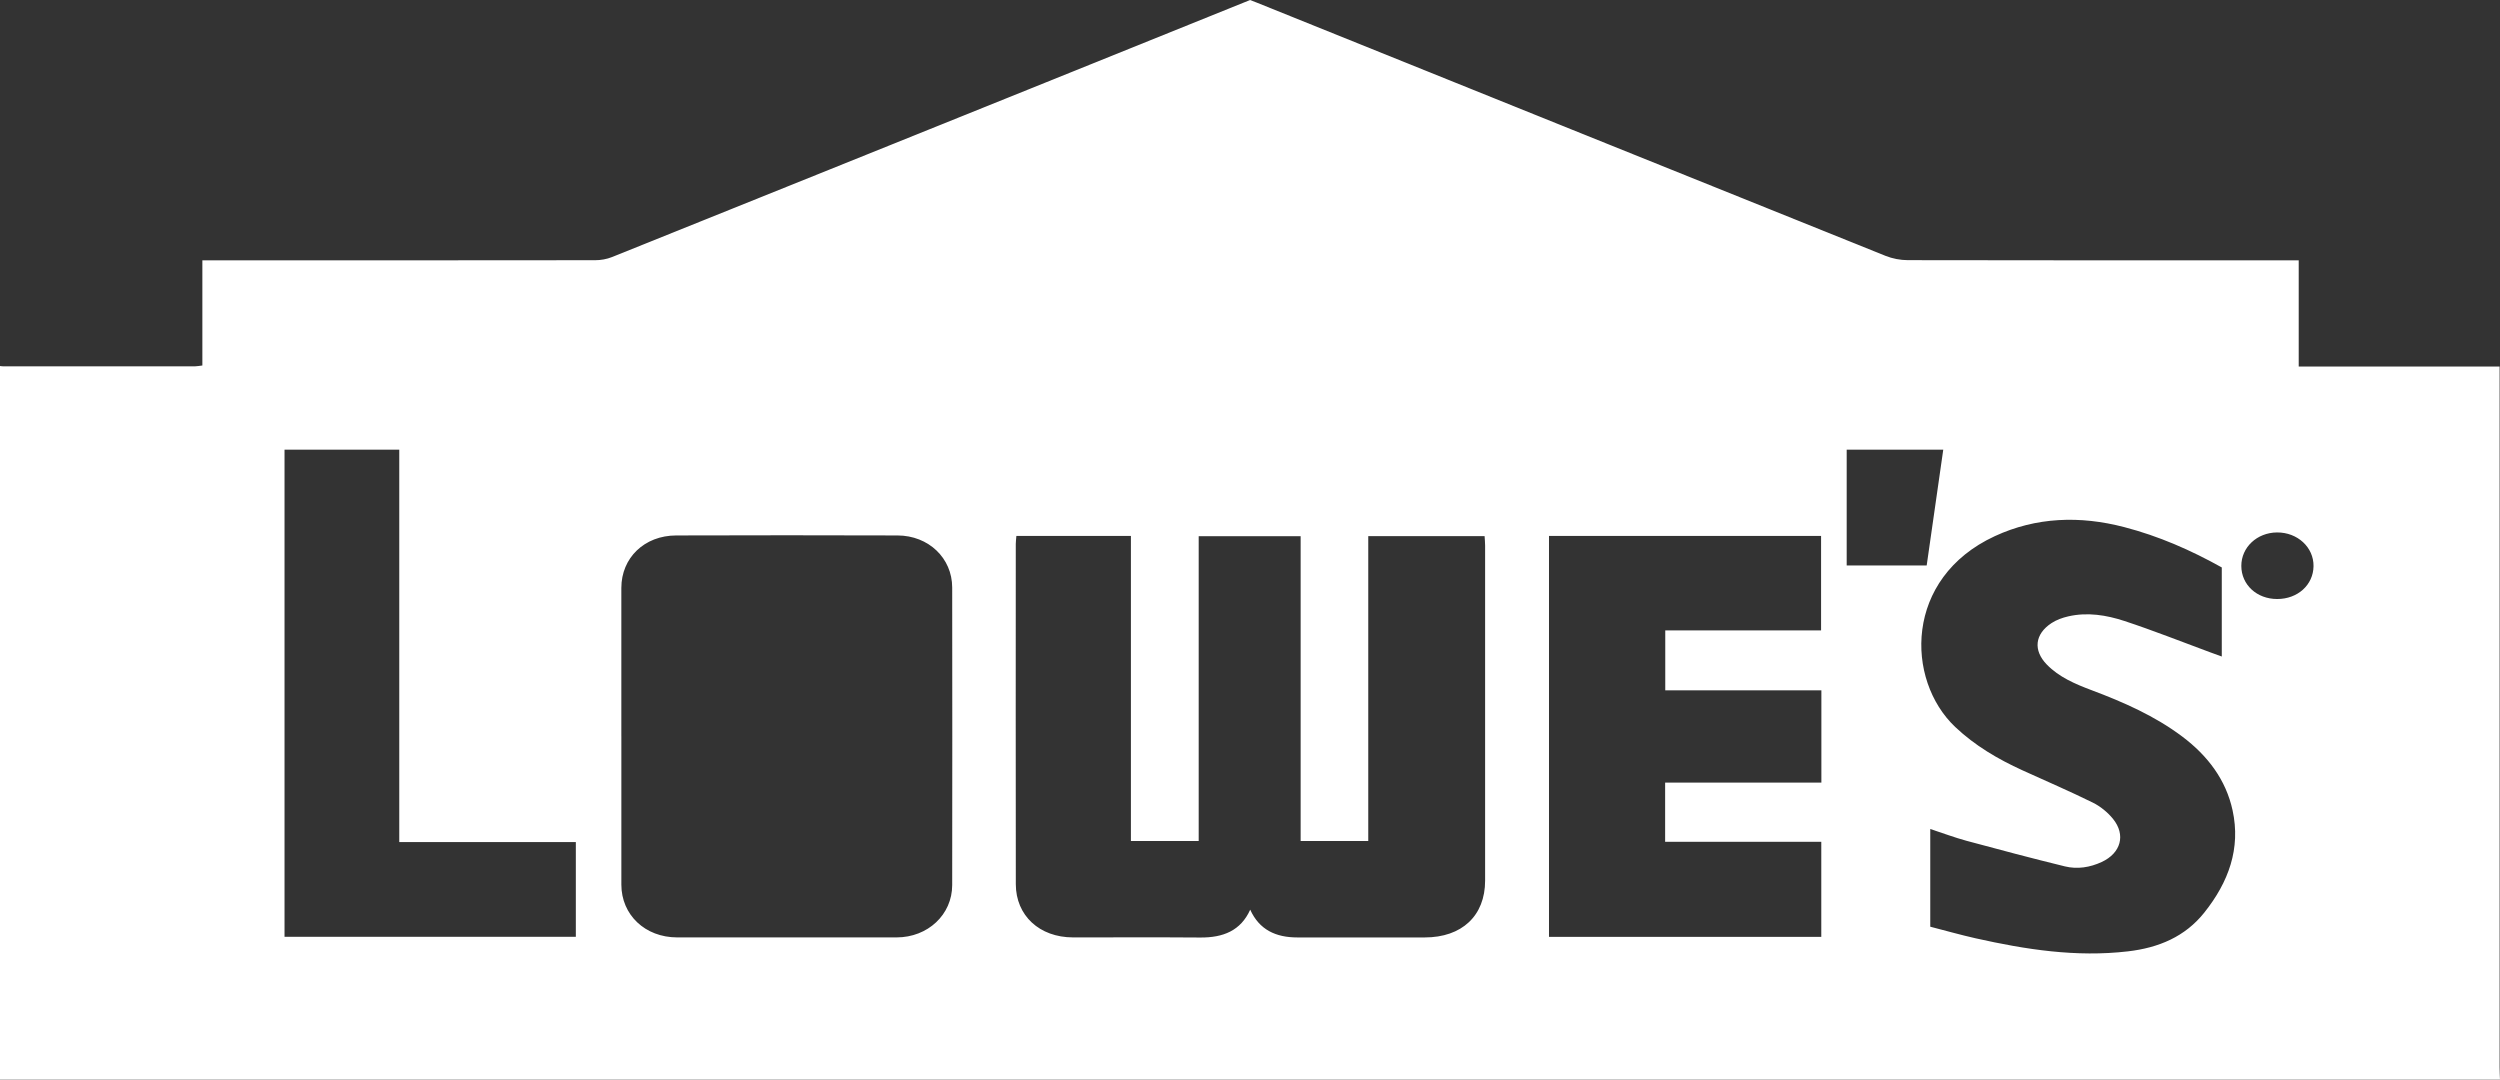 <svg width="132" height="57" viewBox="0 0 132 57" fill="none" xmlns="http://www.w3.org/2000/svg">
<rect x="0" y="0" width="132" height="57" fill="#333333" stroke="none"/>
<path d="M132 57.001H0C0 44.443 0 31.884 0 19.326C0.064 19.333 0.129 19.344 0.194 19.344C3.554 19.345 6.914 19.346 10.274 19.344C10.397 19.344 10.518 19.317 10.685 19.298V13.746H11.363C18.051 13.746 24.739 13.748 31.427 13.739C31.725 13.739 32.043 13.682 32.316 13.572C39.944 10.508 47.569 7.434 55.194 4.362C58.796 2.909 62.398 1.456 66.005 0.001C66.129 0.049 66.25 0.094 66.368 0.142C77.431 4.601 88.493 9.061 99.562 13.511C99.92 13.655 100.338 13.735 100.729 13.736C107.385 13.75 114.039 13.746 120.695 13.746H121.372V19.353H131.979V19.977C131.979 32.105 131.979 44.233 131.979 56.361C131.979 56.574 131.992 56.788 131.999 57.002L132 57.001ZM53.665 28.297C53.653 28.456 53.633 28.589 53.633 28.722C53.632 34.709 53.626 40.696 53.635 46.684C53.637 48.346 54.889 49.494 56.656 49.495C58.897 49.497 61.136 49.483 63.376 49.501C64.573 49.51 65.51 49.147 66.011 48.031C66.491 49.093 67.363 49.498 68.504 49.497C70.745 49.494 72.984 49.497 75.224 49.497C77.188 49.497 78.413 48.353 78.414 46.5C78.418 40.604 78.416 34.708 78.414 28.813C78.414 28.65 78.397 28.486 78.387 28.309H72.244V44.404H68.674V28.311H63.291V44.404H59.712V28.297H53.664H53.665ZM32.808 38.875C32.808 41.487 32.806 44.098 32.808 46.71C32.809 48.305 34.061 49.493 35.752 49.495C39.615 49.499 43.478 49.5 47.34 49.495C48.99 49.493 50.274 48.293 50.276 46.734C50.283 41.496 50.283 36.257 50.276 31.019C50.274 29.468 49.028 28.276 47.389 28.272C43.493 28.259 39.599 28.26 35.703 28.272C34.023 28.276 32.808 29.454 32.807 31.041C32.805 33.653 32.807 36.264 32.807 38.876L32.808 38.875ZM96.168 36.448H87.926V33.284H96.153V28.296H81.787V49.465H96.164V44.447H87.919V41.321C89.304 41.321 90.662 41.321 92.021 41.321C93.38 41.321 94.77 41.321 96.169 41.321V36.449L96.168 36.448ZM117.31 29.961C115.676 29.048 113.979 28.304 112.155 27.83C109.819 27.223 107.513 27.298 105.328 28.308C100.534 30.525 100.603 35.895 103.237 38.386C104.275 39.368 105.484 40.079 106.789 40.674C108.029 41.238 109.282 41.777 110.501 42.378C110.904 42.577 111.282 42.889 111.561 43.229C112.255 44.08 111.986 45.043 110.968 45.514C110.353 45.799 109.685 45.907 109.027 45.745C107.289 45.32 105.561 44.861 103.835 44.395C103.202 44.223 102.587 43.99 101.918 43.771V48.93C102.723 49.137 103.512 49.362 104.312 49.542C106.956 50.135 109.621 50.551 112.354 50.232C113.976 50.043 115.371 49.459 116.386 48.186C117.672 46.573 118.318 44.8 117.88 42.784C117.531 41.182 116.58 39.912 115.23 38.895C113.782 37.805 112.128 37.076 110.421 36.436C109.56 36.112 108.715 35.75 108.073 35.09C107.343 34.339 107.433 33.48 108.322 32.898C108.58 32.729 108.898 32.614 109.206 32.544C110.218 32.312 111.224 32.477 112.172 32.789C113.699 33.291 115.191 33.886 116.699 34.442C116.886 34.511 117.076 34.578 117.31 34.664V29.961ZM21.081 44.461V23.743H15.023V49.462H30.404V44.461H21.081ZM101.729 29.855C102.02 27.819 102.31 25.801 102.604 23.742H97.505V29.855H101.729ZM120.237 31.628C121.317 31.628 122.14 30.886 122.154 29.896C122.169 28.901 121.309 28.105 120.227 28.113C119.169 28.121 118.339 28.9 118.342 29.882C118.345 30.877 119.16 31.628 120.236 31.628L120.237 31.628Z" fill="white"/>
</svg>
